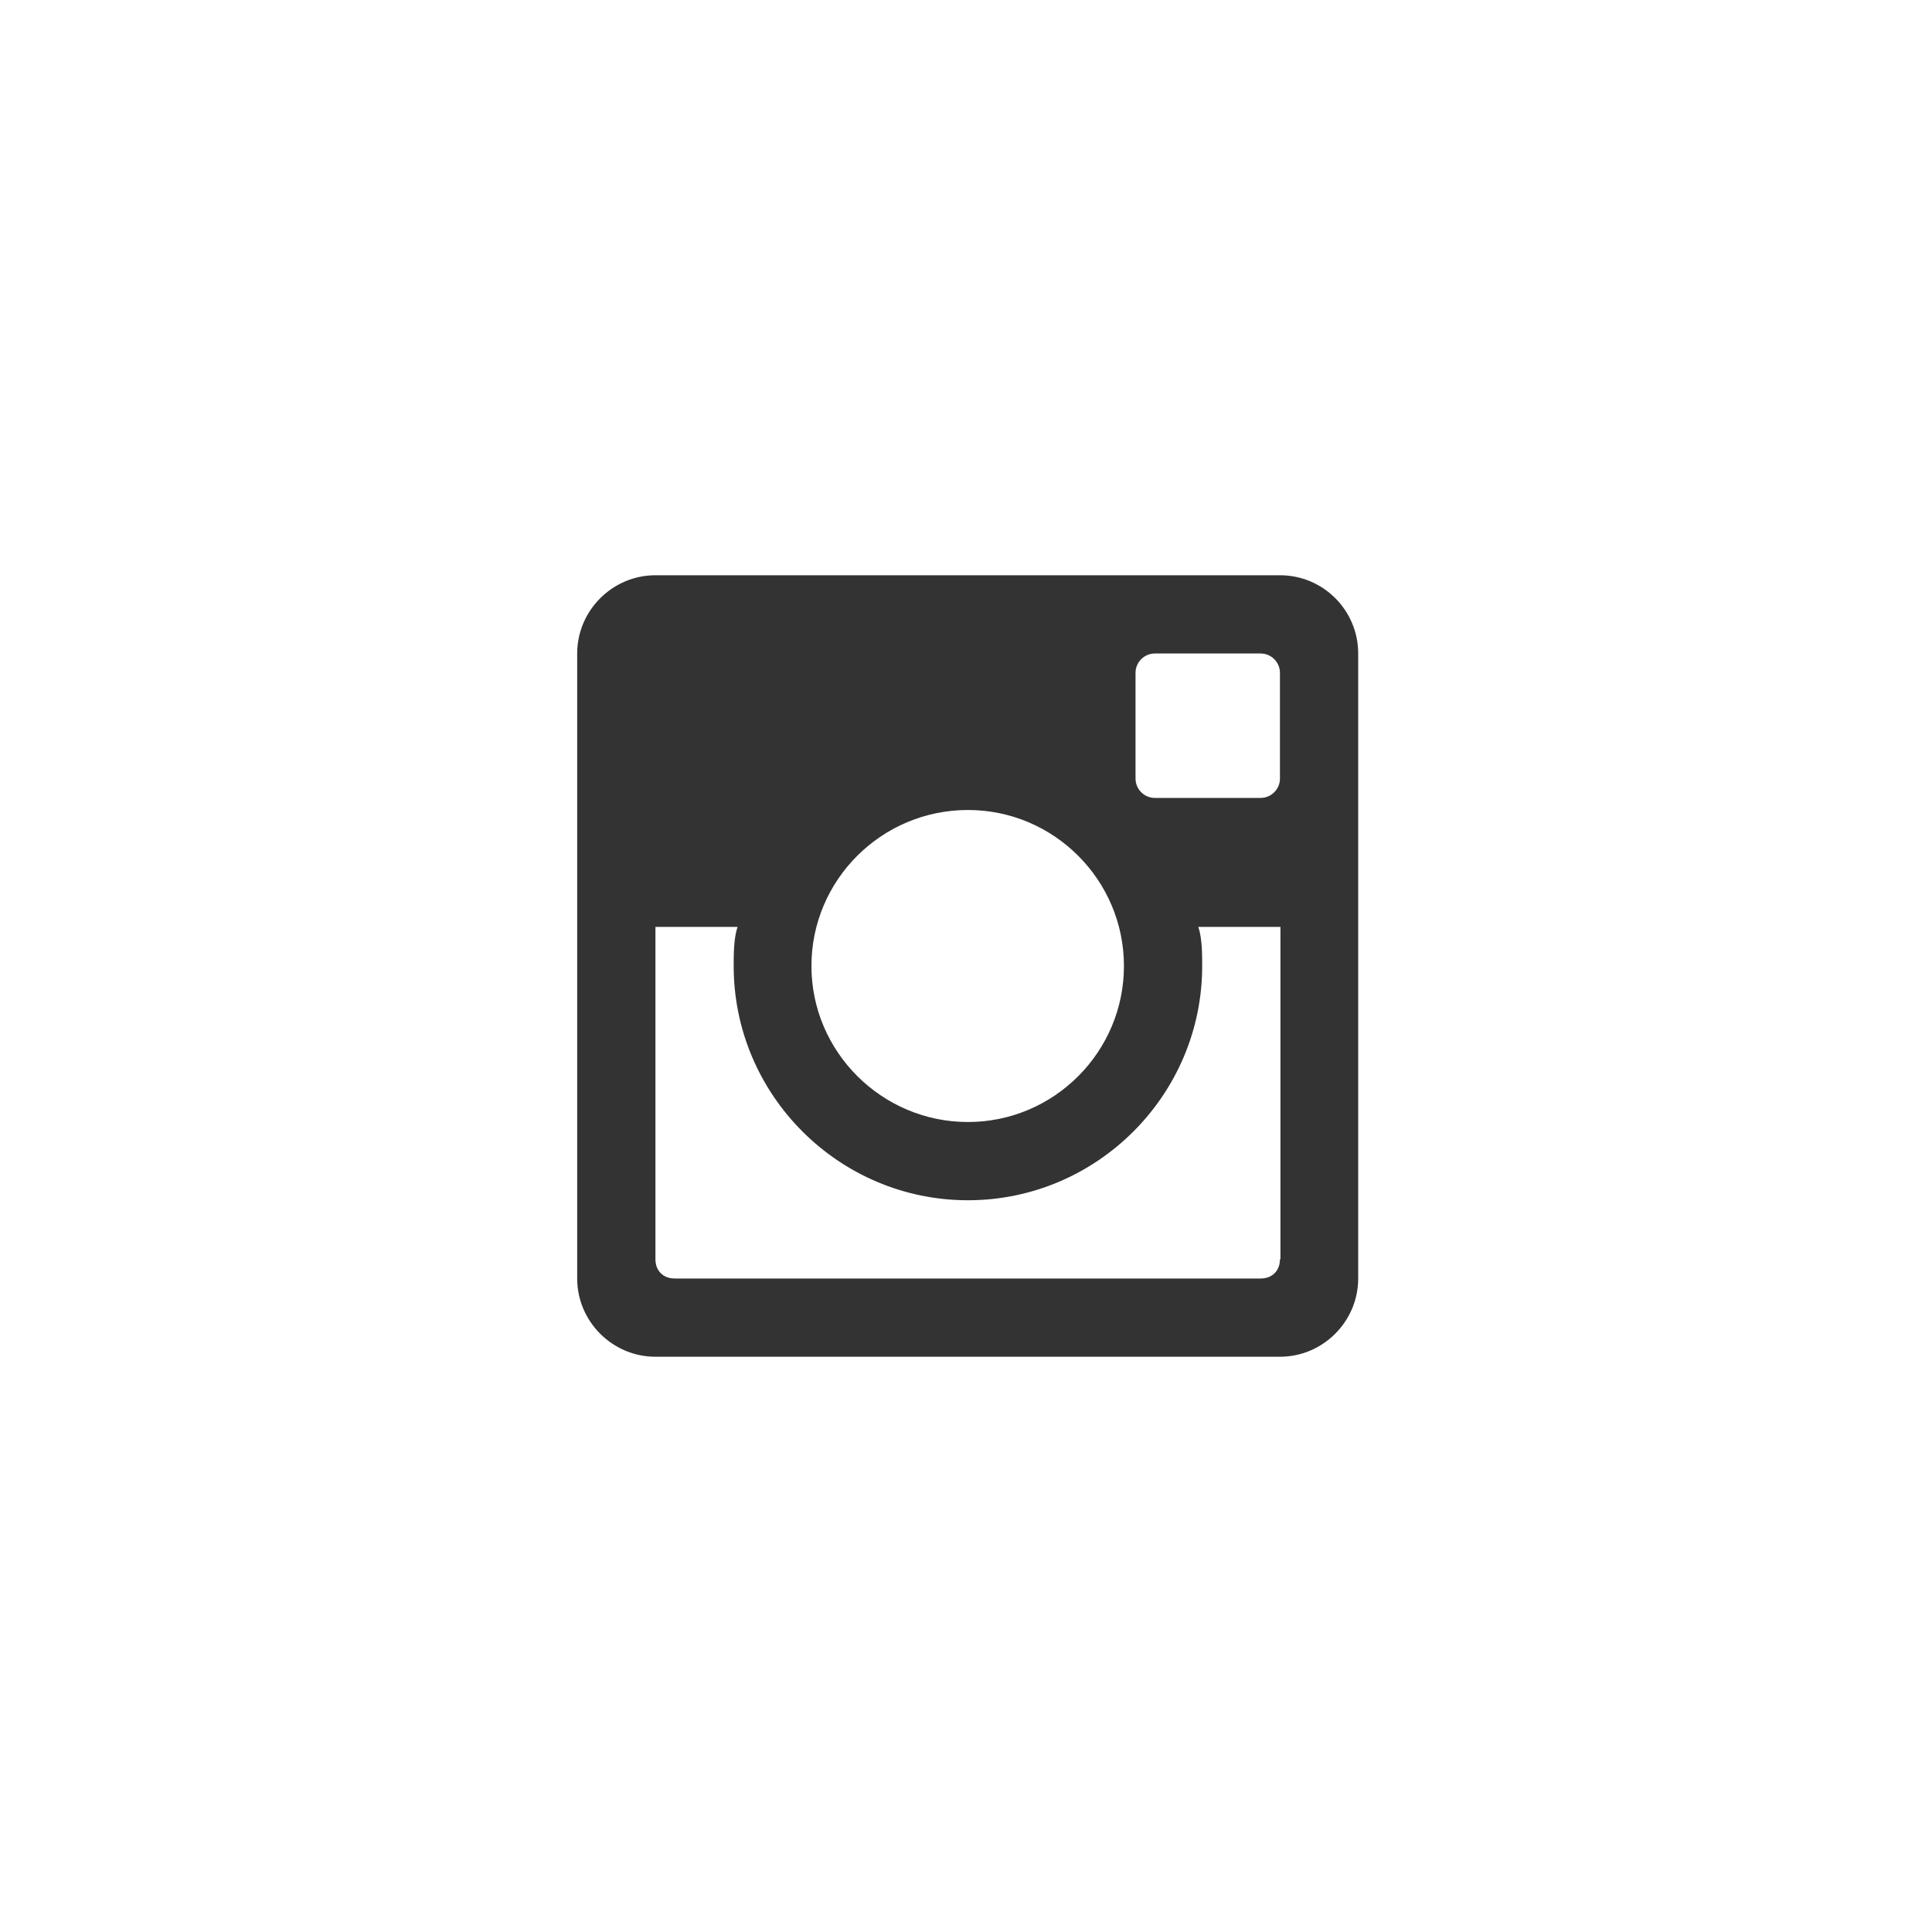 <?xml version="1.0" encoding="utf-8"?>
<!-- Generator: Adobe Illustrator 19.2.0, SVG Export Plug-In . SVG Version: 6.00 Build 0)  -->
<svg version="1.1" id="Layer_1" xmlns="http://www.w3.org/2000/svg" xmlns:xlink="http://www.w3.org/1999/xlink" x="0px" y="0px"
	 viewBox="0 0 400 400" style="enable-background:new 0 0 400 400;" xml:space="preserve">
<style type="text/css">
	.st0{fill:#333333;}
	.st1{fill-rule:evenodd;clip-rule:evenodd;fill:#333333;}
</style>
<path class="st0" d="M265,119.1H135.7c-8.9,0-16.2,7.3-16.2,16.2v129.4c0,8.9,7.3,16.2,16.2,16.2H265c8.9,0,16.2-7.3,16.2-16.2
	V135.3C281.2,126.4,274,119.1,265,119.1z M200.4,167.7c17.8,0,32.3,14.5,32.3,32.3c0,17.8-14.5,32.3-32.3,32.3S168,217.8,168,200
	C168,182.2,182.5,167.7,200.4,167.7z M265,260.7c0,2.4-1.6,4-4,4H139.7c-2.4,0-4-1.6-4-4v-68.8h17c-0.8,2.4-0.8,5.7-0.8,8.1
	c0,26.7,21.8,48.5,48.5,48.5s48.5-21.8,48.5-48.5c0-2.4,0-5.7-0.8-8.1h17V260.7z M265,161.2c0,2.2-1.8,4-4,4h-21.9c-2.2,0-4-1.8-4-4
	v-21.9c0-2.2,1.8-4,4-4H261c2.2,0,4,1.8,4,4V161.2z"/>
</svg>
